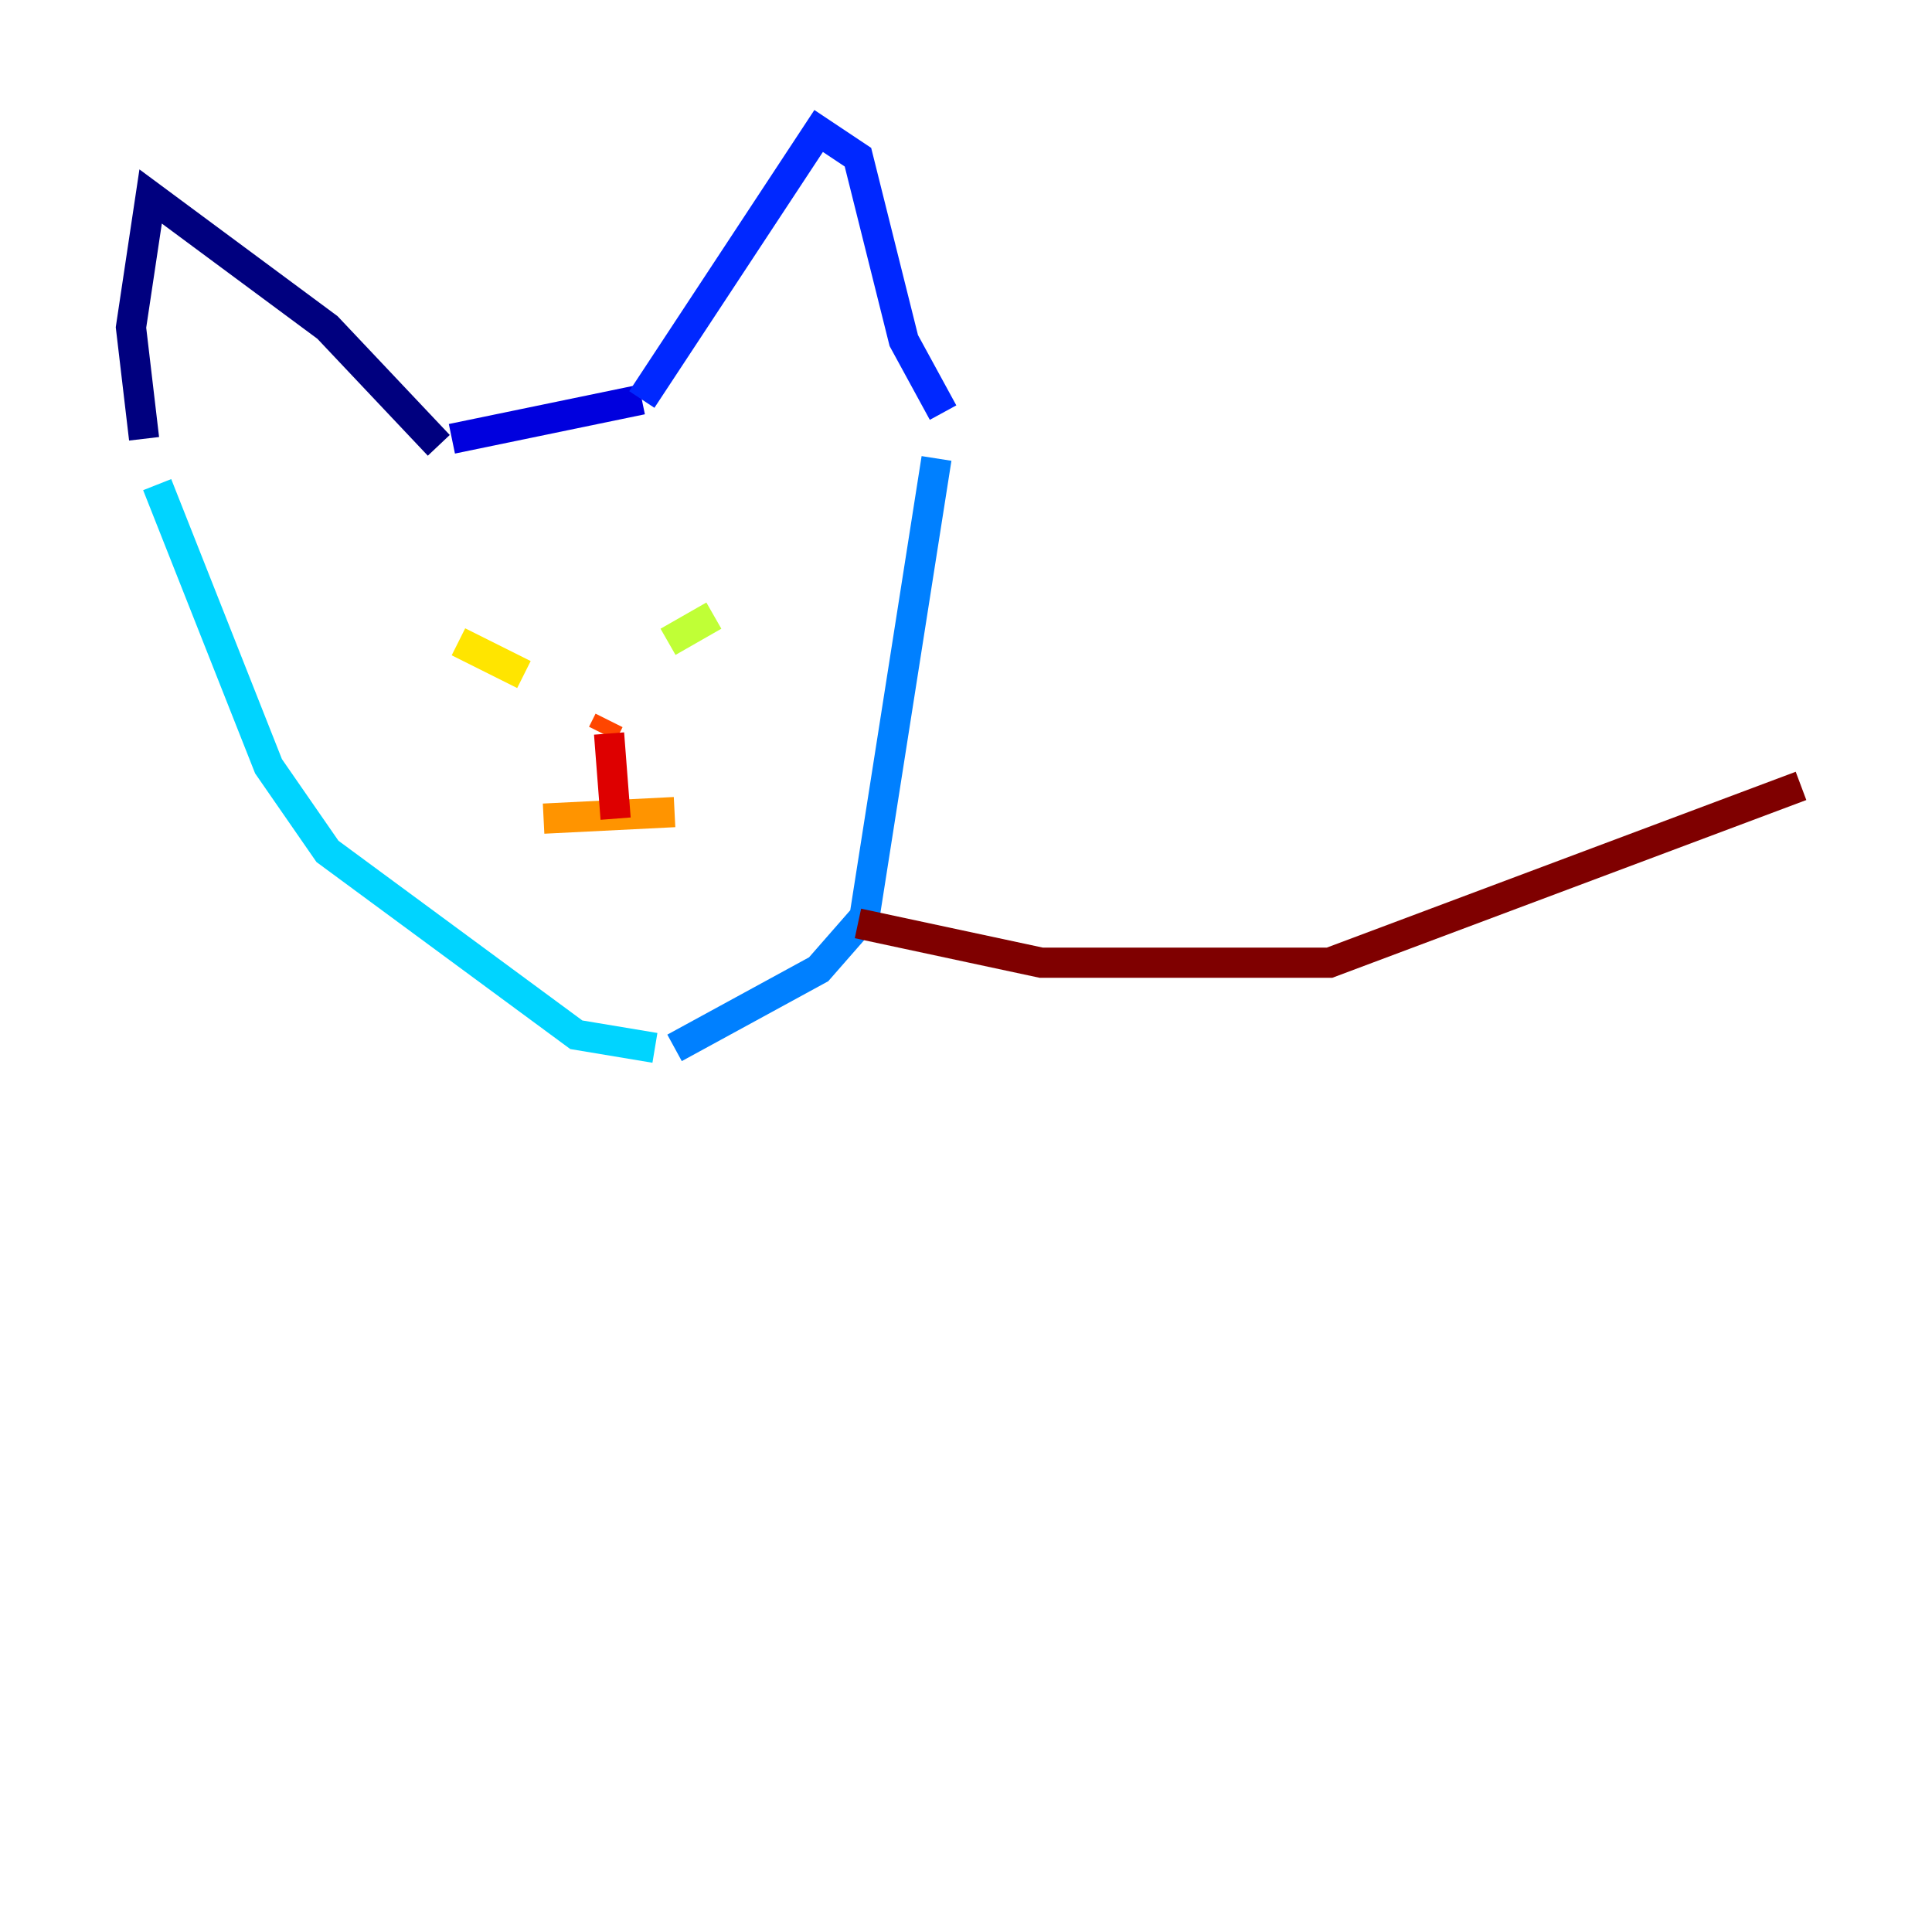 <?xml version="1.0" encoding="utf-8" ?>
<svg baseProfile="tiny" height="128" version="1.2" viewBox="0,0,128,128" width="128" xmlns="http://www.w3.org/2000/svg" xmlns:ev="http://www.w3.org/2001/xml-events" xmlns:xlink="http://www.w3.org/1999/xlink"><defs /><polyline fill="none" points="29.071,29.505 21.695,21.695 9.98,13.017 8.678,21.695 9.546,29.071" stroke="#00007f" stroke-width="2" /><polyline fill="none" points="29.939,29.071 42.522,26.468" stroke="#0000de" stroke-width="2" /><polyline fill="none" points="42.522,26.468 54.237,8.678 56.841,10.414 59.878,22.563 62.481,27.336" stroke="#0028ff" stroke-width="2" /><polyline fill="none" points="62.047,30.373 57.275,60.746 54.237,64.217 44.691,69.424" stroke="#0080ff" stroke-width="2" /><polyline fill="none" points="43.39,69.424 38.183,68.556 21.695,56.407 17.79,50.766 10.414,32.108" stroke="#00d4ff" stroke-width="2" /><polyline fill="none" points="24.732,42.088 24.732,42.088" stroke="#36ffc0" stroke-width="2" /><polyline fill="none" points="43.39,40.352 43.39,40.352" stroke="#7cff79" stroke-width="2" /><polyline fill="none" points="47.295,40.786 44.258,42.522" stroke="#c0ff36" stroke-width="2" /><polyline fill="none" points="30.373,42.522 34.712,44.691" stroke="#ffe500" stroke-width="2" /><polyline fill="none" points="36.014,54.237 44.691,53.803" stroke="#ff9400" stroke-width="2" /><polyline fill="none" points="39.919,48.597 40.352,47.729" stroke="#ff4600" stroke-width="2" /><polyline fill="none" points="40.352,48.597 40.786,54.237" stroke="#de0000" stroke-width="2" /><polyline fill="none" points="56.841,61.18 68.99,63.783 88.081,63.783 119.322,52.068" stroke="#7f0000" stroke-width="2" /></svg>